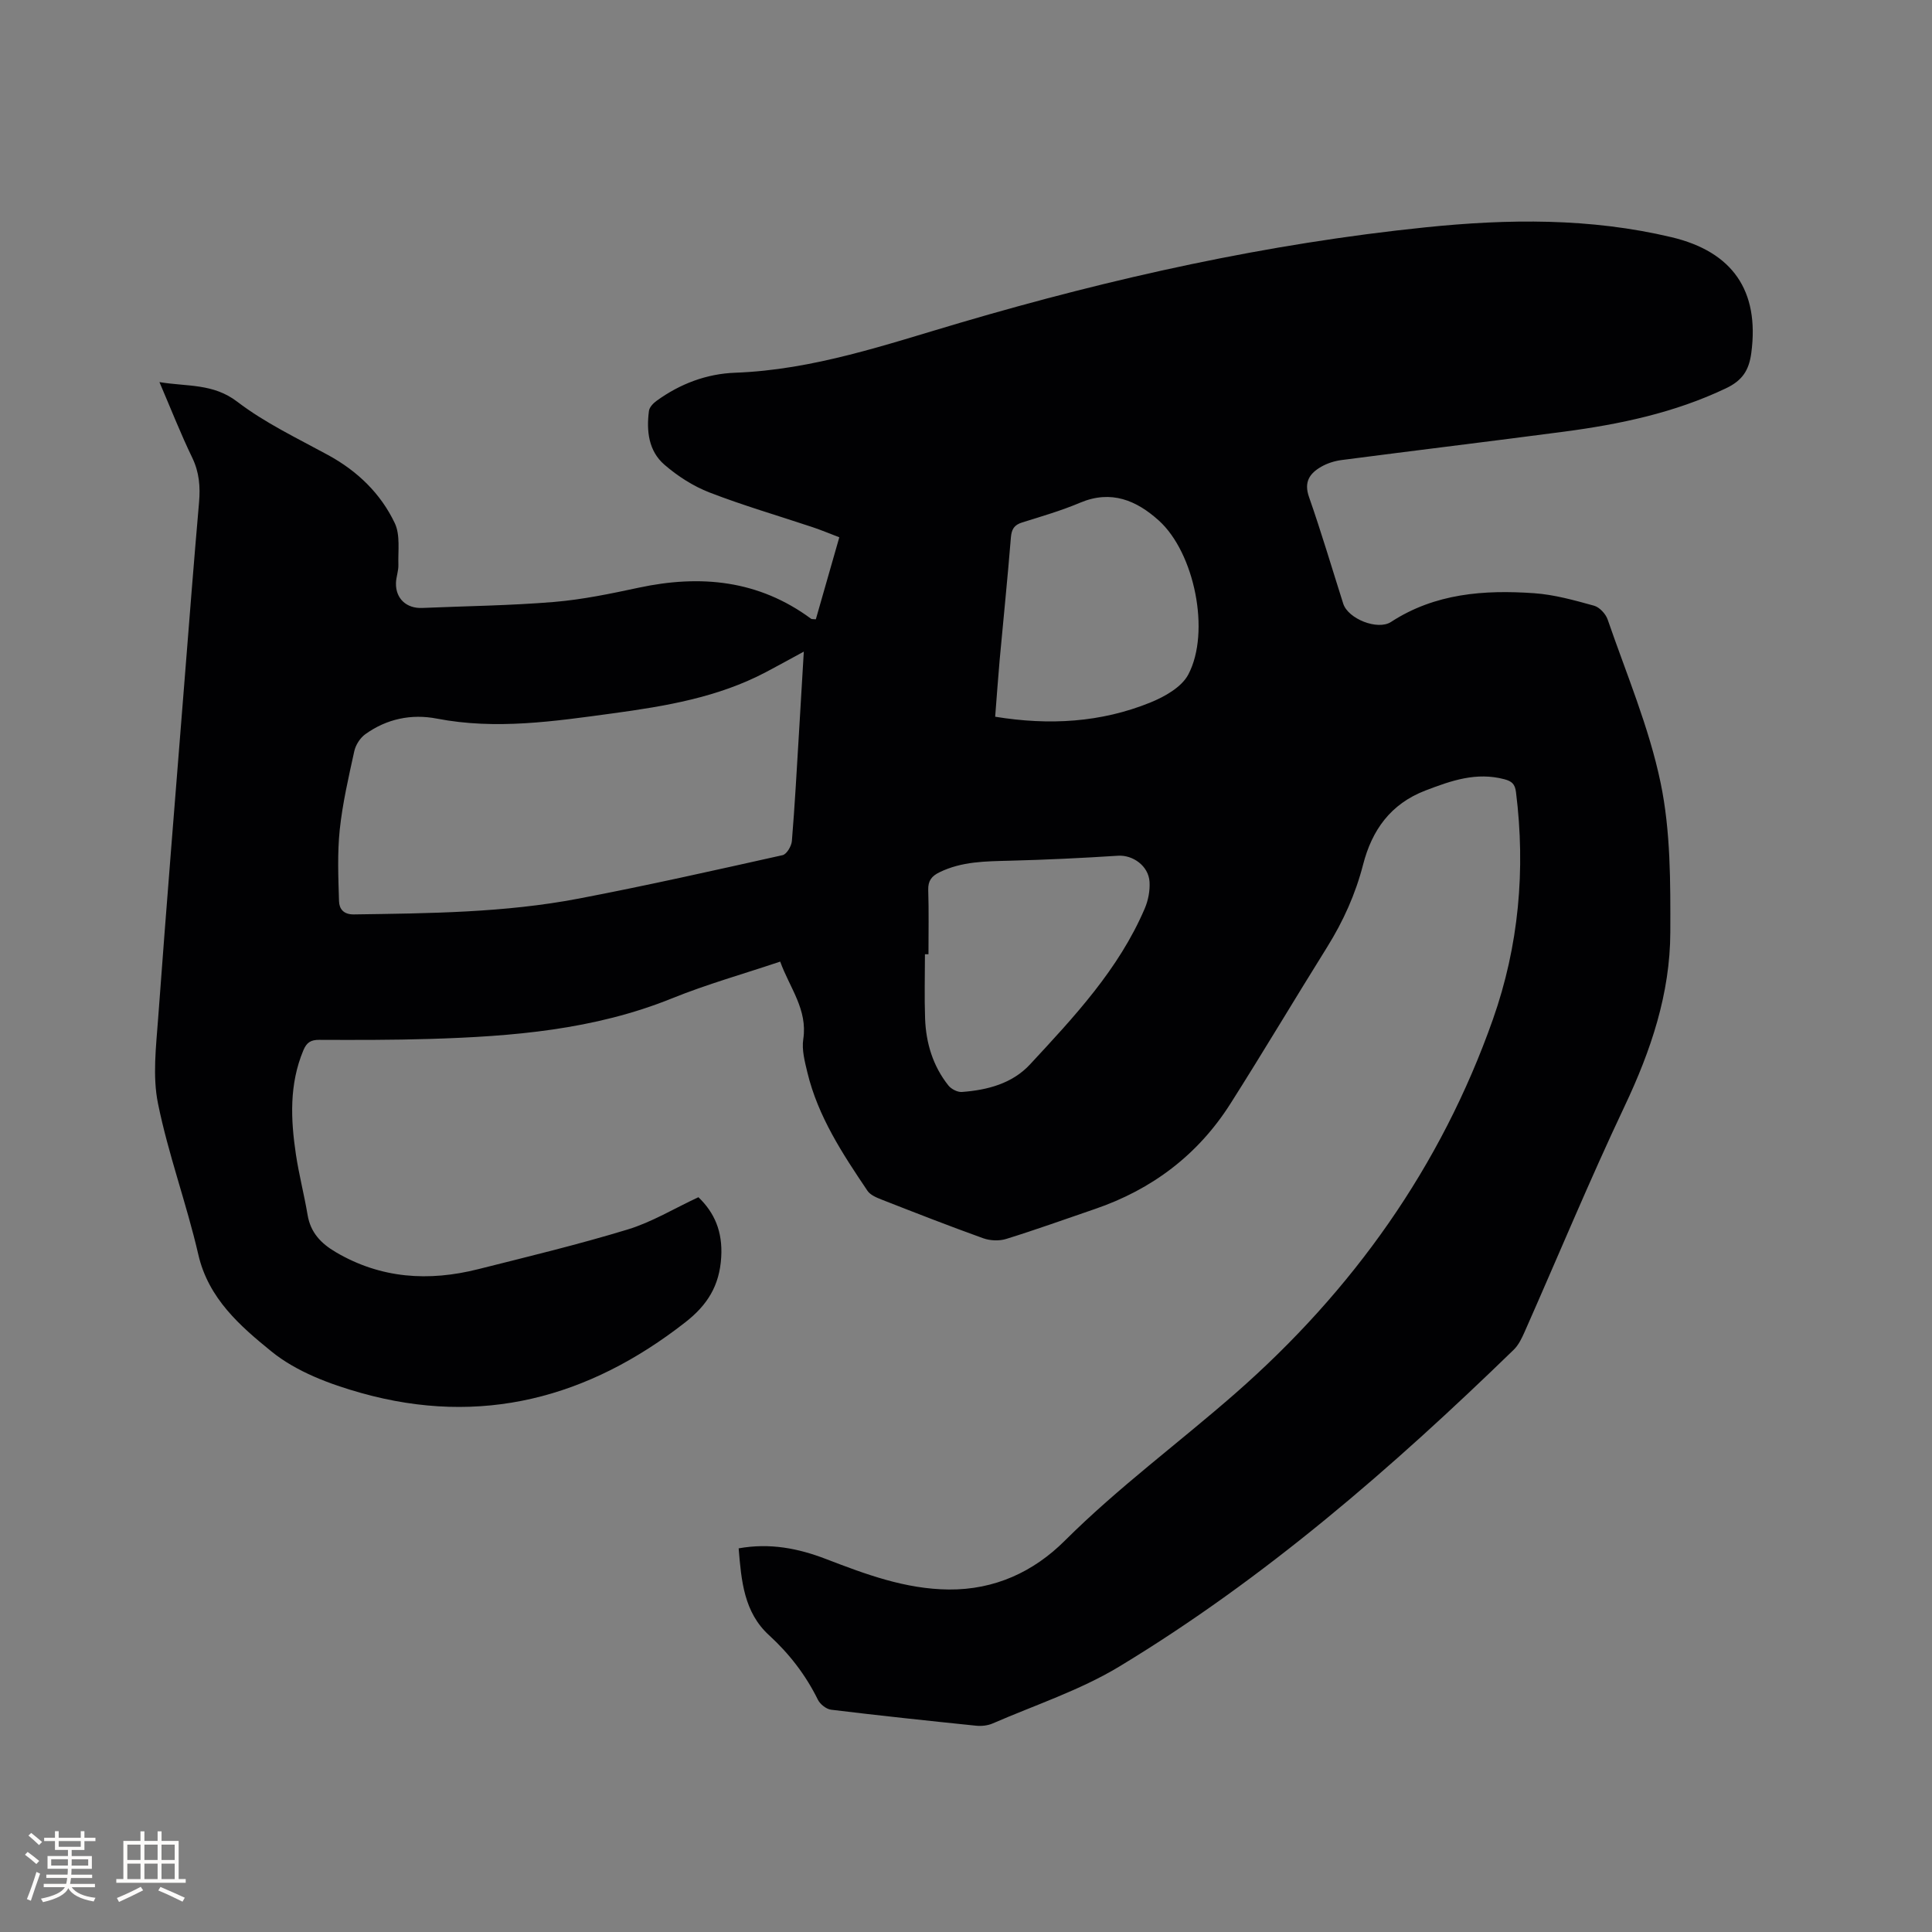 <svg enable-background="new 0 0 400 400" viewBox="0 0 400 400" xmlns="http://www.w3.org/2000/svg"><rect x="0" y="0" width="400" height="400" fill="#808080" stroke="none"/><path d="m152.93 320.57c6.52-1.17 12.4.02 18.09 2.21 8.22 3.16 16.41 6.23 25.43 6.31 9.51.08 17.57-3.69 23.99-10.09 11.08-11.04 23.63-20.28 35.34-30.53 24.24-21.23 42.54-46.86 53.31-77.42 5.36-15.19 6.79-30.98 4.78-47.04-.21-1.69-.86-2.27-2.42-2.68-5.8-1.53-10.96.28-16.31 2.33-7.29 2.79-11.1 8.27-12.92 15.32-1.58 6.14-4.11 11.74-7.44 17.09-6.73 10.78-13.23 21.72-20.04 32.45-6.72 10.58-16.22 17.75-28.07 21.8-6.11 2.09-12.19 4.28-18.35 6.19-1.45.45-3.34.37-4.78-.15-7.07-2.54-14.07-5.28-21.07-8.02-1.04-.41-2.29-.94-2.87-1.8-5.15-7.65-10.24-15.36-12.44-24.5-.54-2.25-1.19-4.69-.85-6.9.93-6.14-2.82-10.62-4.78-16.05-7.62 2.56-15.16 4.68-22.38 7.6-16.14 6.53-33.07 7.89-50.16 8.41-7.62.23-15.26.22-22.89.19-1.74-.01-2.6.52-3.29 2.16-2.95 7.05-2.63 14.31-1.54 21.6.63 4.18 1.71 8.3 2.41 12.47.61 3.67 2.77 5.92 5.85 7.73 9.34 5.49 19.23 6.1 29.47 3.52 10.37-2.61 20.78-5.12 30.99-8.23 4.98-1.52 9.56-4.32 14.61-6.67 3.32 3.19 5.04 7.1 4.72 12.41-.35 5.94-2.89 9.94-7.44 13.49-20.06 15.68-42.28 21.59-67.08 14.64-6.53-1.83-13.43-4.41-18.58-8.59-6.44-5.23-13.06-10.94-15.16-20.07-2.42-10.51-6.21-20.72-8.35-31.28-1.15-5.65-.4-11.76.03-17.63 1.72-23.47 3.64-46.92 5.5-70.38.96-12.15 1.91-24.31 2.97-36.45.28-3.23.05-6.21-1.4-9.23-2.39-4.94-4.4-10.07-6.8-15.67 5.78.96 11.1.23 16.11 4.06 5.74 4.39 12.44 7.57 18.84 11.06 6.06 3.31 10.85 7.94 13.77 14.07 1.17 2.45.66 5.74.75 8.65.04 1.25-.47 2.51-.5 3.77-.08 3.22 2.19 5.29 5.43 5.15 9.1-.39 18.22-.49 27.28-1.24 5.88-.49 11.73-1.71 17.52-2.95 12.83-2.75 24.87-1.59 35.72 6.43.14.1.4.05.98.11 1.57-5.49 3.16-11.04 4.86-16.98-1.86-.71-3.67-1.47-5.52-2.09-7.13-2.38-14.36-4.48-21.36-7.19-3.36-1.3-6.59-3.38-9.33-5.75-3.28-2.83-3.75-6.99-3.2-11.14.1-.77.9-1.6 1.6-2.1 4.84-3.5 10.3-5.58 16.23-5.8 16.21-.59 31.32-5.85 46.66-10.36 31.55-9.28 63.57-16.39 96.34-19.75 17.05-1.75 34.02-1.96 50.88 2.05 12.62 3 18.23 11.06 16.52 23.95-.48 3.61-1.84 5.71-5.24 7.33-10.68 5.09-22.02 7.46-33.6 8.99-15.33 2.02-30.68 3.87-46.01 5.87-1.44.19-2.93.66-4.19 1.38-2.38 1.37-3.64 3.13-2.53 6.28 2.55 7.29 4.74 14.71 7.08 22.07 1.01 3.16 7.14 5.58 9.89 3.79 9.1-5.93 19.28-6.68 29.65-5.95 4.17.29 8.32 1.46 12.38 2.58 1.14.31 2.43 1.7 2.83 2.87 3.86 11.21 8.56 22.27 10.96 33.8 2.09 10.04 2.04 20.63 2.01 30.97-.04 12.68-4.01 24.46-9.44 35.94-7.29 15.4-13.81 31.16-20.71 46.74-.59 1.33-1.26 2.75-2.27 3.73-25.15 24.42-51.55 47.37-81.63 65.57-8.15 4.93-17.46 7.98-26.27 11.81-1.02.44-2.29.57-3.4.46-10.01-1.03-20.02-2.09-30.02-3.31-1.01-.12-2.29-1.14-2.75-2.08-2.52-5.11-5.89-9.48-10.1-13.34-5.2-4.74-5.75-11.26-6.3-17.99zm13.49-185.66c-3.06 1.66-5.45 2.99-7.87 4.26-9.93 5.23-20.79 7.04-31.73 8.53-12.08 1.64-24.13 3.44-36.37 1.08-5.27-1.02-10.4.04-14.83 3.24-1.07.77-1.99 2.22-2.27 3.51-1.18 5.38-2.43 10.78-3.01 16.24-.51 4.89-.3 9.87-.15 14.8.05 1.57.89 2.78 3.09 2.75 15.58-.23 31.19-.34 46.55-3.28 14.13-2.7 28.16-5.86 42.2-8.99.84-.19 1.83-1.86 1.92-2.92.61-7.4 1.01-14.81 1.46-22.22.34-5.48.65-10.95 1.01-17zm25.81 62.66c-.24 0-.49 0-.73 0 0 4.44-.13 8.89.03 13.33.19 5.07 1.62 9.81 4.82 13.83.59.75 1.89 1.42 2.8 1.35 5.28-.39 10.43-1.74 14.1-5.7 9.13-9.85 18.37-19.68 23.76-32.29.72-1.68 1.1-3.69.99-5.51-.2-3.33-3.49-5.61-6.53-5.41-7.46.48-14.94.84-22.41 1.03-4.99.13-9.93.13-14.56 2.4-1.6.78-2.37 1.74-2.32 3.63.14 4.45.05 8.9.05 13.34zm13.81-49.18c11.23 1.83 21.89 1.2 32.1-2.93 2.98-1.21 6.51-3.19 7.89-5.82 4.64-8.8 1.27-25.22-6.11-31.87-4.61-4.16-9.85-6.4-16.27-3.7-3.88 1.64-7.96 2.83-12 4.09-1.69.52-2.22 1.42-2.36 3.16-.68 8.44-1.55 16.86-2.32 25.29-.34 3.85-.61 7.72-.93 11.78z" fill="#010103"/><g fill="#fcfbfa"><path d="m5.17 384 .55-.58c.85.61 1.65 1.24 2.4 1.87l-.59.64c-.83-.73-1.62-1.38-2.36-1.93m1.22 9.53-.82-.34c.71-1.76 1.37-3.64 1.98-5.63.24.13.5.25.76.36-.6 1.67-1.24 3.54-1.92 5.61m-.5-13.5.57-.54c.56.44 1.31 1.06 2.26 1.87l-.64.64c-.68-.66-1.41-1.32-2.19-1.97m3.25.46h2.24v-1.36h.77v1.36h4.57v-1.36h.76v1.36h2.28v.69h-2.28v1.84h-2.64v1.26h4.18v2.64h-4.21c0 .45-.02.86-.05 1.21h4.32v.69h-4.38c-.04.34-.1.75-.19 1.22h5.15v.69h-4.82c.87 1.19 2.51 1.92 4.93 2.19-.17.31-.3.57-.37.76-2.77-.49-4.52-1.41-5.26-2.76-.56 1.26-2.3 2.23-5.24 2.9-.12-.24-.26-.48-.43-.72 2.73-.55 4.38-1.34 4.96-2.38h-4.38v-.69h4.65c.1-.38.17-.79.21-1.22h-4.32v-.69h4.4c.03-.34.05-.75.05-1.21h-4.2v-2.64h4.23v-1.26h-2.69v-1.84h-2.24zm1.46 4.46v1.29h3.45c.01-.4.02-.57.01-.53v-.32-.45h-3.46zm1.55-2.59h4.57v-1.19h-4.57zm6.11 2.59h-3.42v.77c-.01.19-.01.37-.02.53h3.44z"/><path d="m32.63 379.16h.82v1.98h3.54v7.89h1.46v.78h-14.37v-.78h1.46v-7.89h3.54v-1.98h.82v1.98h2.73zm-3.49 11.48.5.73c-1.61.82-3.28 1.63-5 2.41-.13-.27-.28-.55-.44-.82 1.75-.72 3.4-1.49 4.94-2.32m-2.78-5.55h2.73v-3.18h-2.73zm0 3.95h2.73v-3.2h-2.73zm3.54-3.95h2.73v-3.18h-2.73zm0 3.95h2.73v-3.2h-2.73zm7.89 4.68c-1.84-.92-3.51-1.7-5.02-2.32l.45-.73c1.89.8 3.57 1.55 5.04 2.23zm-1.62-11.81h-2.73v3.18h2.73zm-2.73 7.13h2.73v-3.2h-2.73z"/></g></svg>